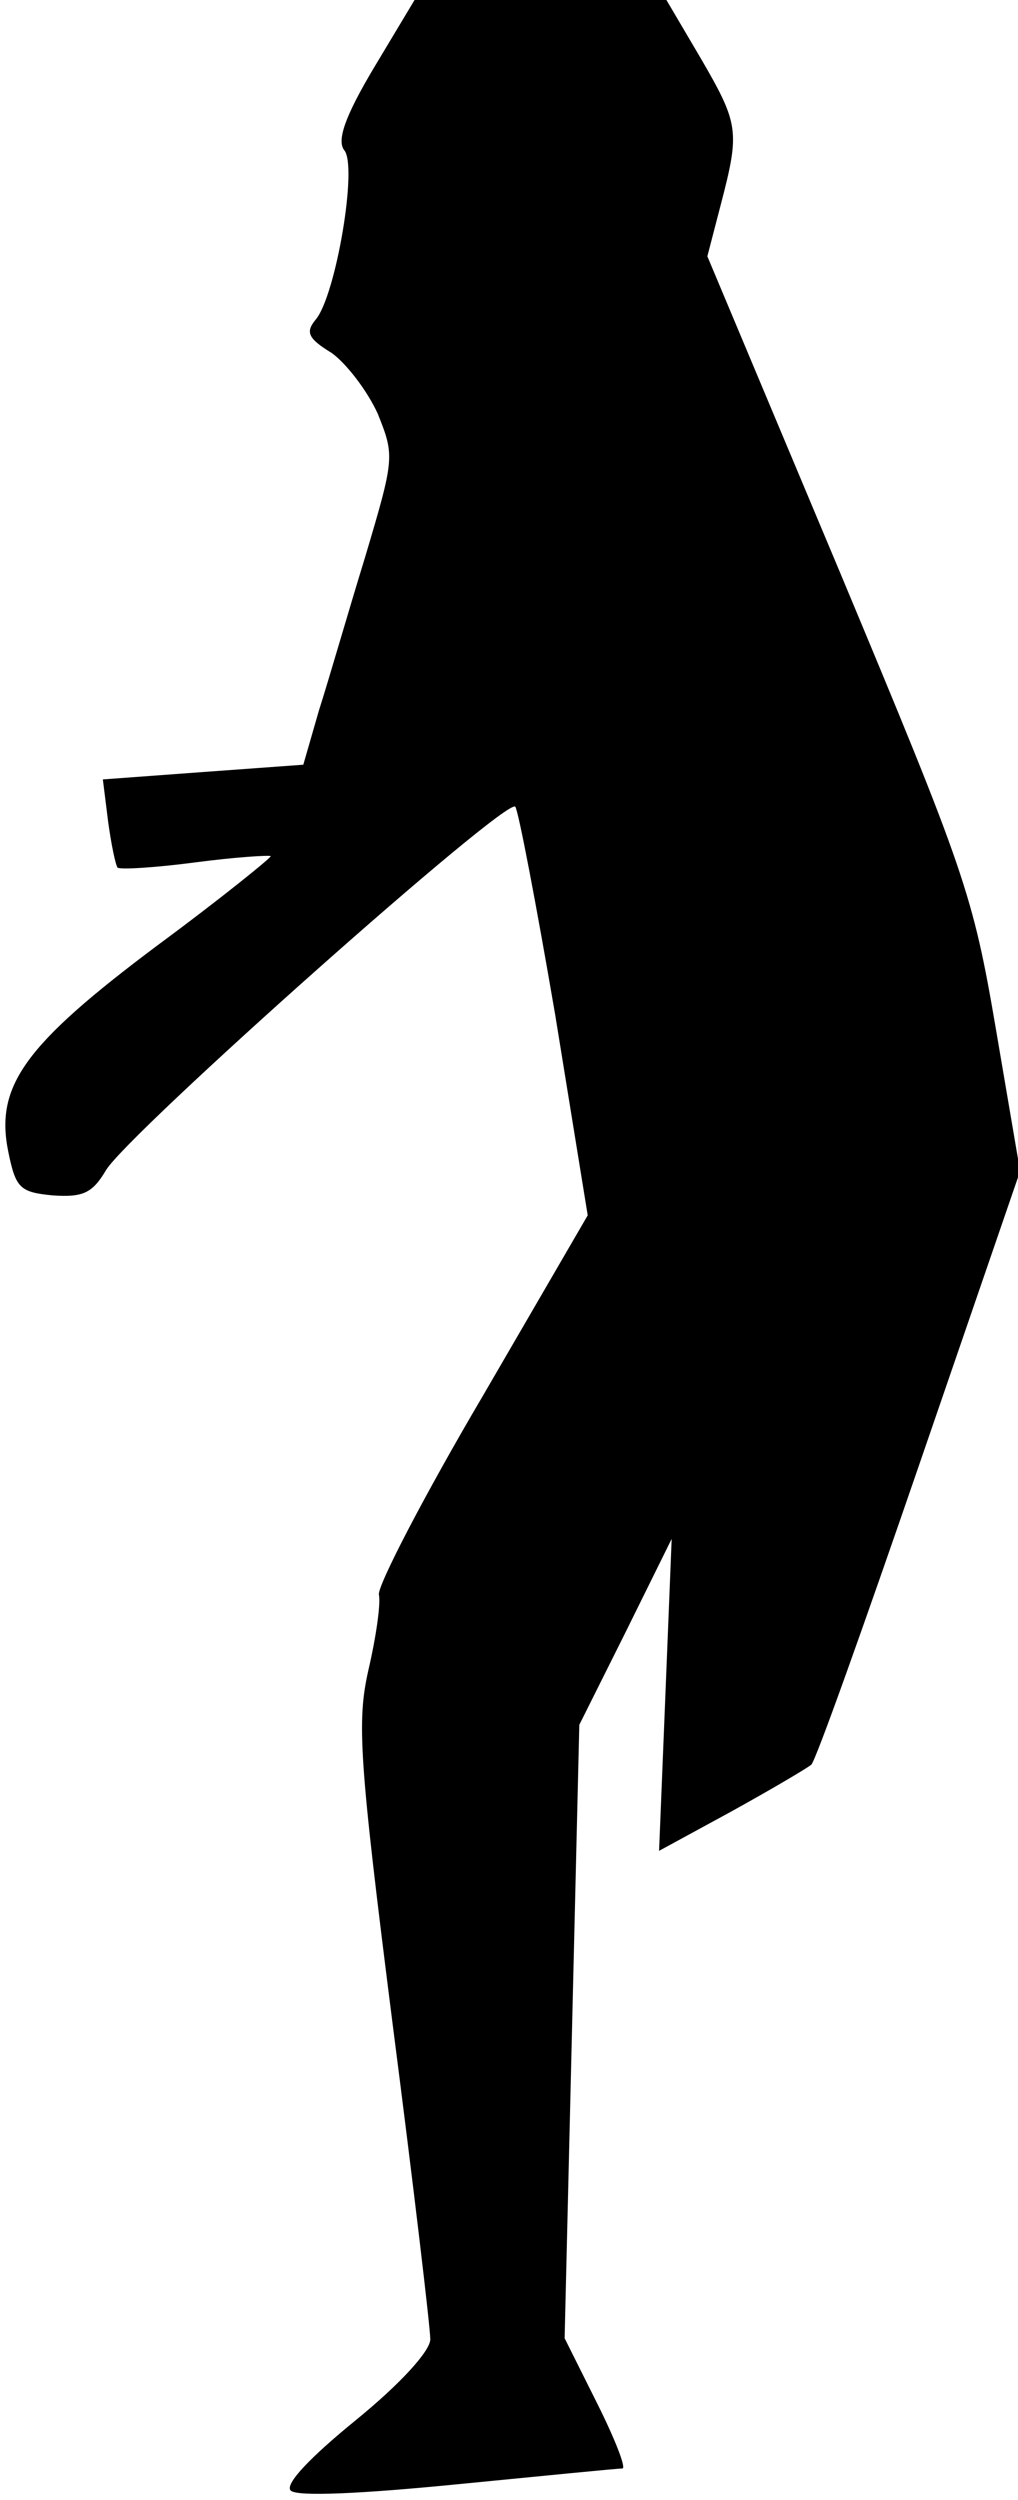 <?xml version="1.0" standalone="no"?>
<!DOCTYPE svg PUBLIC "-//W3C//DTD SVG 20010904//EN"
 "http://www.w3.org/TR/2001/REC-SVG-20010904/DTD/svg10.dtd">
<svg version="1.0" xmlns="http://www.w3.org/2000/svg"
 width="97pt" height="238pt" viewBox="0 0 97 238"
 preserveAspectRatio="xMidYMid meet">
<g transform="translate(0,238) scale(0.1,-0.1)"
fill="#000000" stroke="none">
<path fill="#000000" stroke="none" d="M356 2315 c-28 -47 -35 -69 -28 -78 13
-15 -8 -138 -27 -161 -10 -12 -8 -18 15 -32 14 -10 34 -36 44 -58 16 -40 16
-42 -12 -136 -16 -52 -35 -118 -44 -146 l-15 -52 -96 -7 -95 -7 5 -40 c3 -22
7 -41 9 -44 3 -2 36 0 74 5 38 5 70 7 72 6 1 -1 -47 -40 -108 -85 -127 -95
-155 -134 -142 -197 7 -34 11 -38 42 -41 29 -2 38 2 51 24 21 35 382 356 390
346 3 -4 20 -93 38 -198 l31 -191 -100 -172 c-56 -95 -100 -180 -99 -189 2 -9
-3 -42 -10 -72 -11 -49 -9 -84 23 -336 20 -155 36 -290 36 -301 0 -11 -28 -42
-71 -77 -43 -35 -68 -61 -62 -67 6 -6 68 -3 159 6 82 8 152 15 157 15 4 0 -7
28 -24 62 l-31 62 7 292 7 292 44 88 44 89 -6 -149 -6 -148 68 37 c38 21 72
41 77 45 4 3 50 132 103 286 l96 279 -23 135 c-22 129 -29 149 -149 436 l-126
300 13 50 c18 69 17 76 -19 138 l-33 56 -120 0 -120 0 -39 -65z"/>
</g>
</svg>
